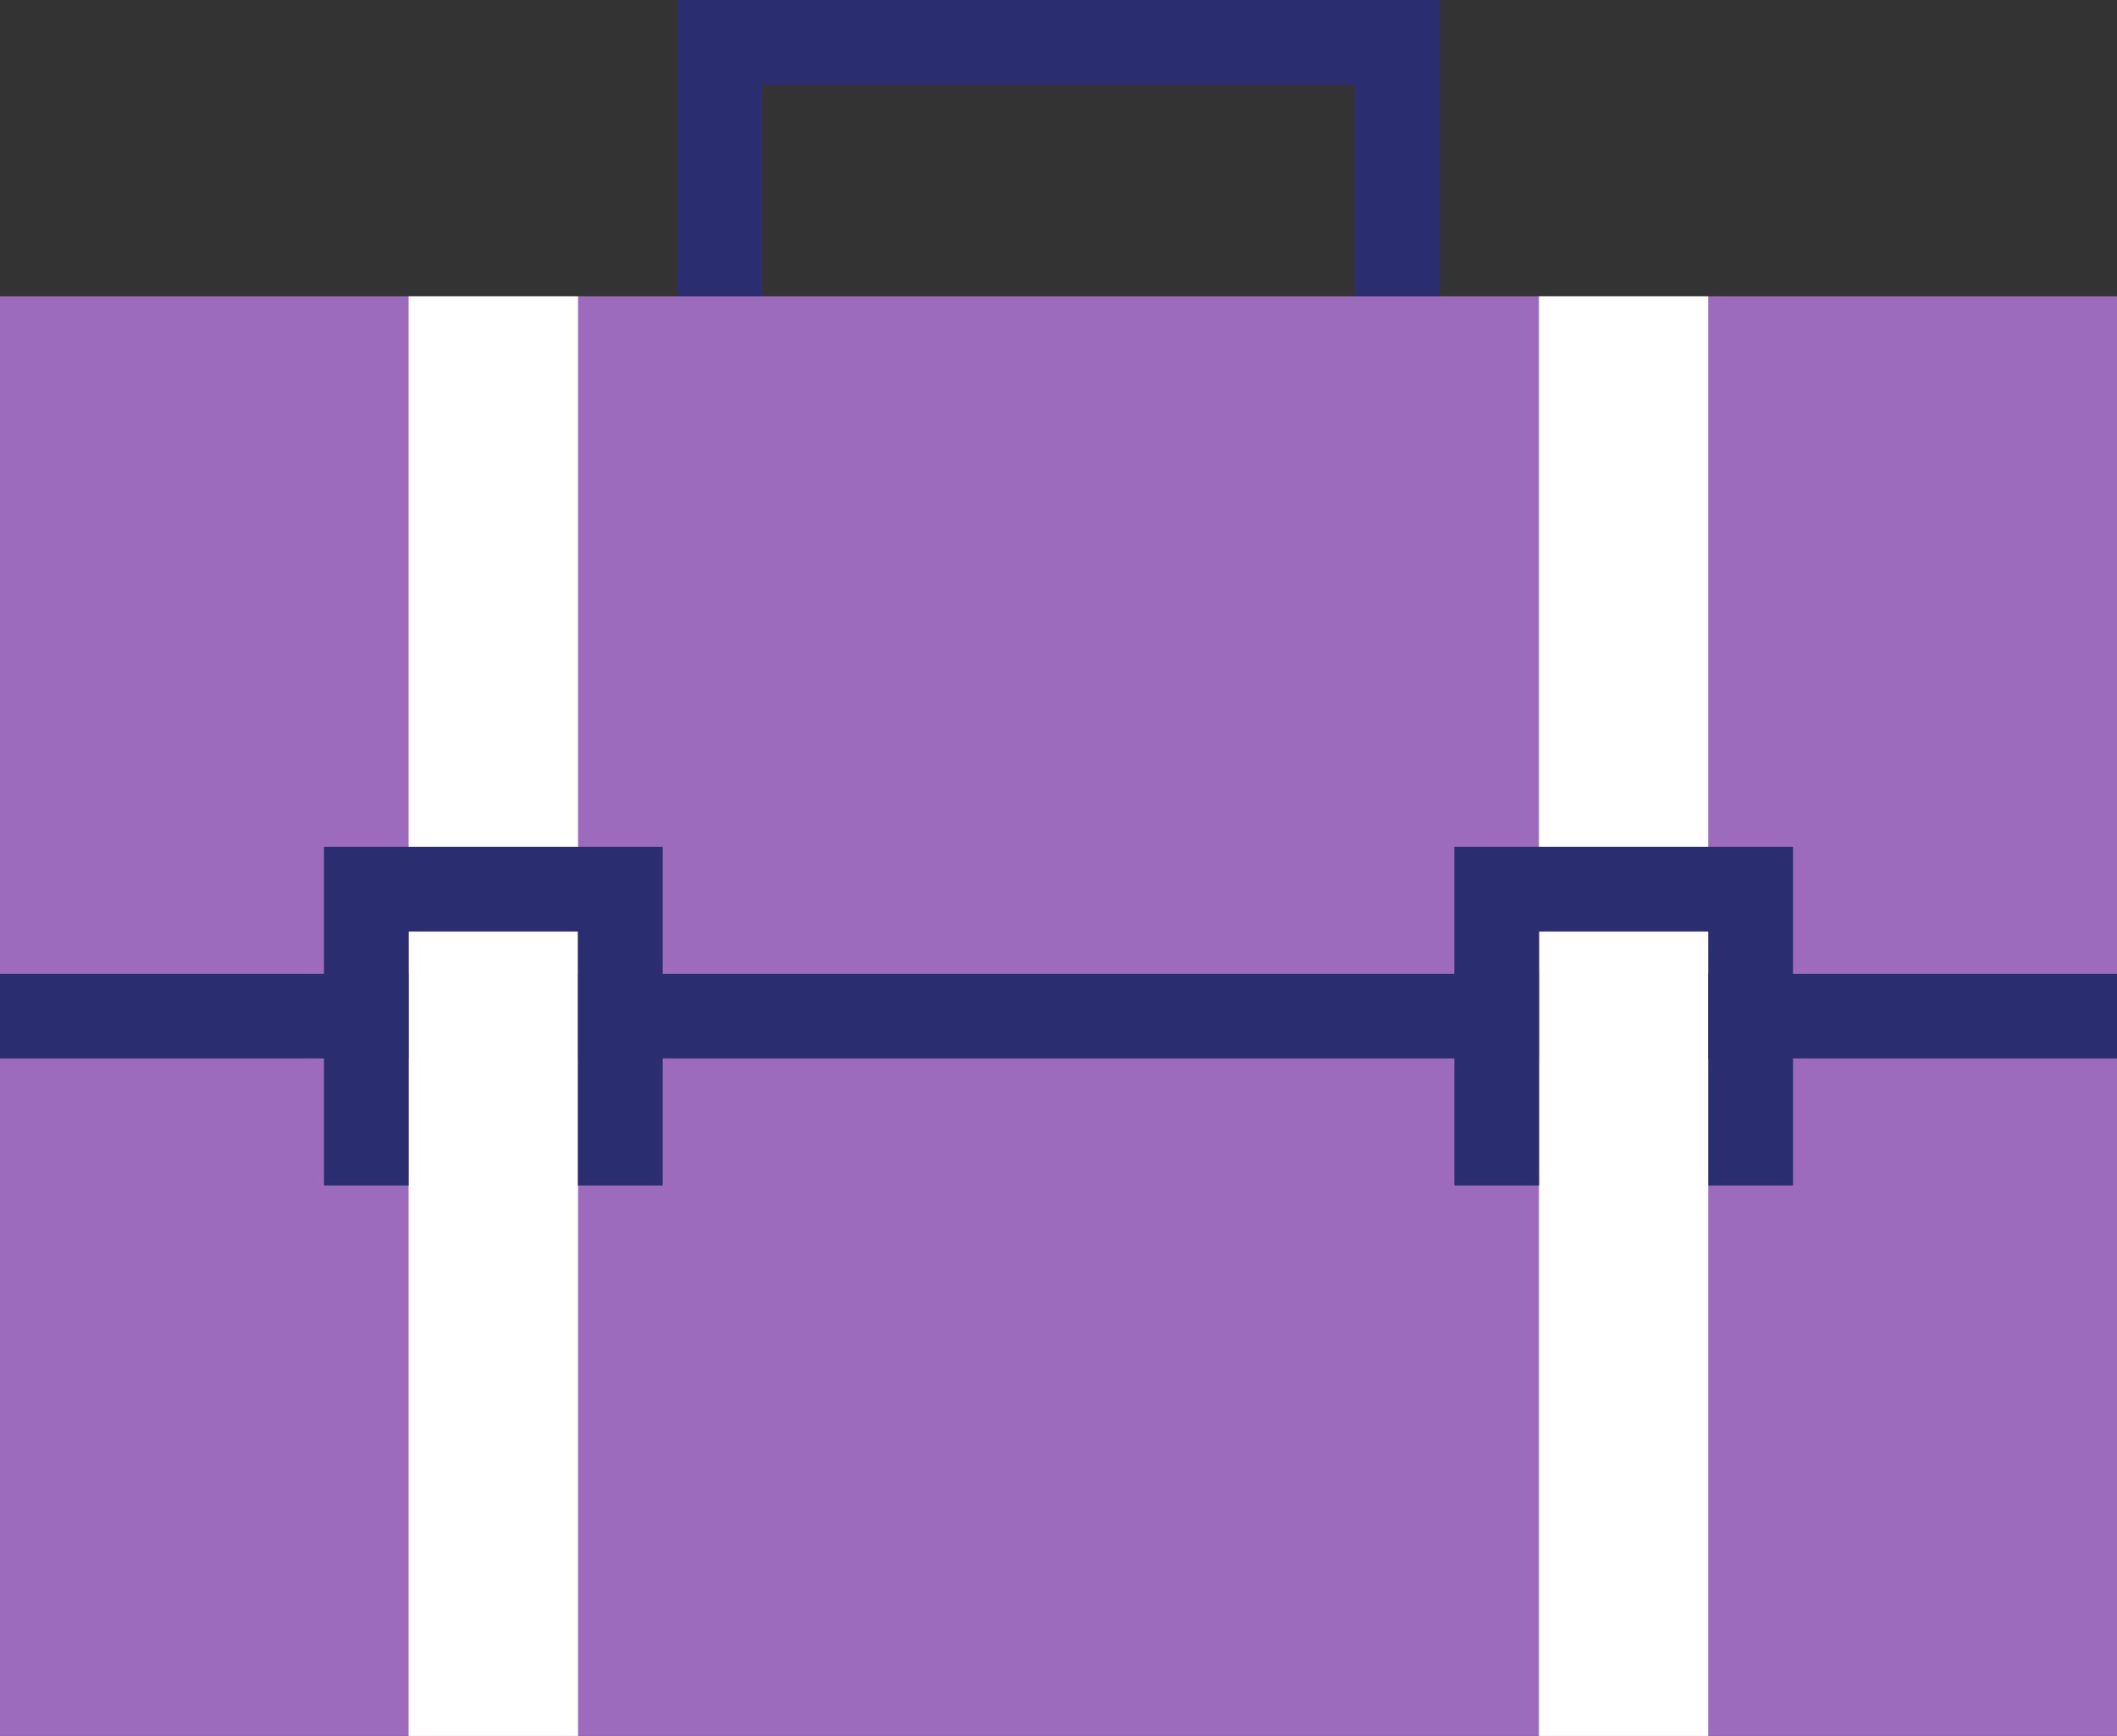 <svg xmlns="http://www.w3.org/2000/svg" viewBox="0 0 114.81 94.14"><rect x="0" y="0" width="114.81" height="94.14" fill="#333333" stroke="none"/><defs><style>.cls-1{fill:#9d6bbd;}.cls-2{fill:#2b2d71;}.cls-3{fill:#fff;}</style></defs><g id="Layer_2" data-name="Layer 2"><g id="Layer_205" data-name="Layer 205"><rect class="cls-1" y="16.07" width="114.81" height="78.07"/><rect class="cls-2" y="52.81" width="114.81" height="4.59"/><rect class="cls-3" x="22.16" y="16.07" width="9.19" height="78.07"/><rect class="cls-3" x="83.46" y="16.07" width="9.18" height="78.07"/><polygon class="cls-2" points="35.94 64.29 31.34 64.29 31.34 50.52 22.16 50.52 22.16 64.29 17.57 64.29 17.57 45.92 35.94 45.92 35.94 64.29"/><polygon class="cls-2" points="97.24 64.29 92.65 64.29 92.65 50.52 83.47 50.52 83.47 64.29 78.87 64.29 78.87 45.92 97.24 45.92 97.24 64.29"/><polygon class="cls-2" points="78.07 16.07 73.48 16.07 73.48 4.59 41.33 4.59 41.33 16.07 36.74 16.07 36.74 0 78.07 0 78.07 16.07"/></g></g></svg>
